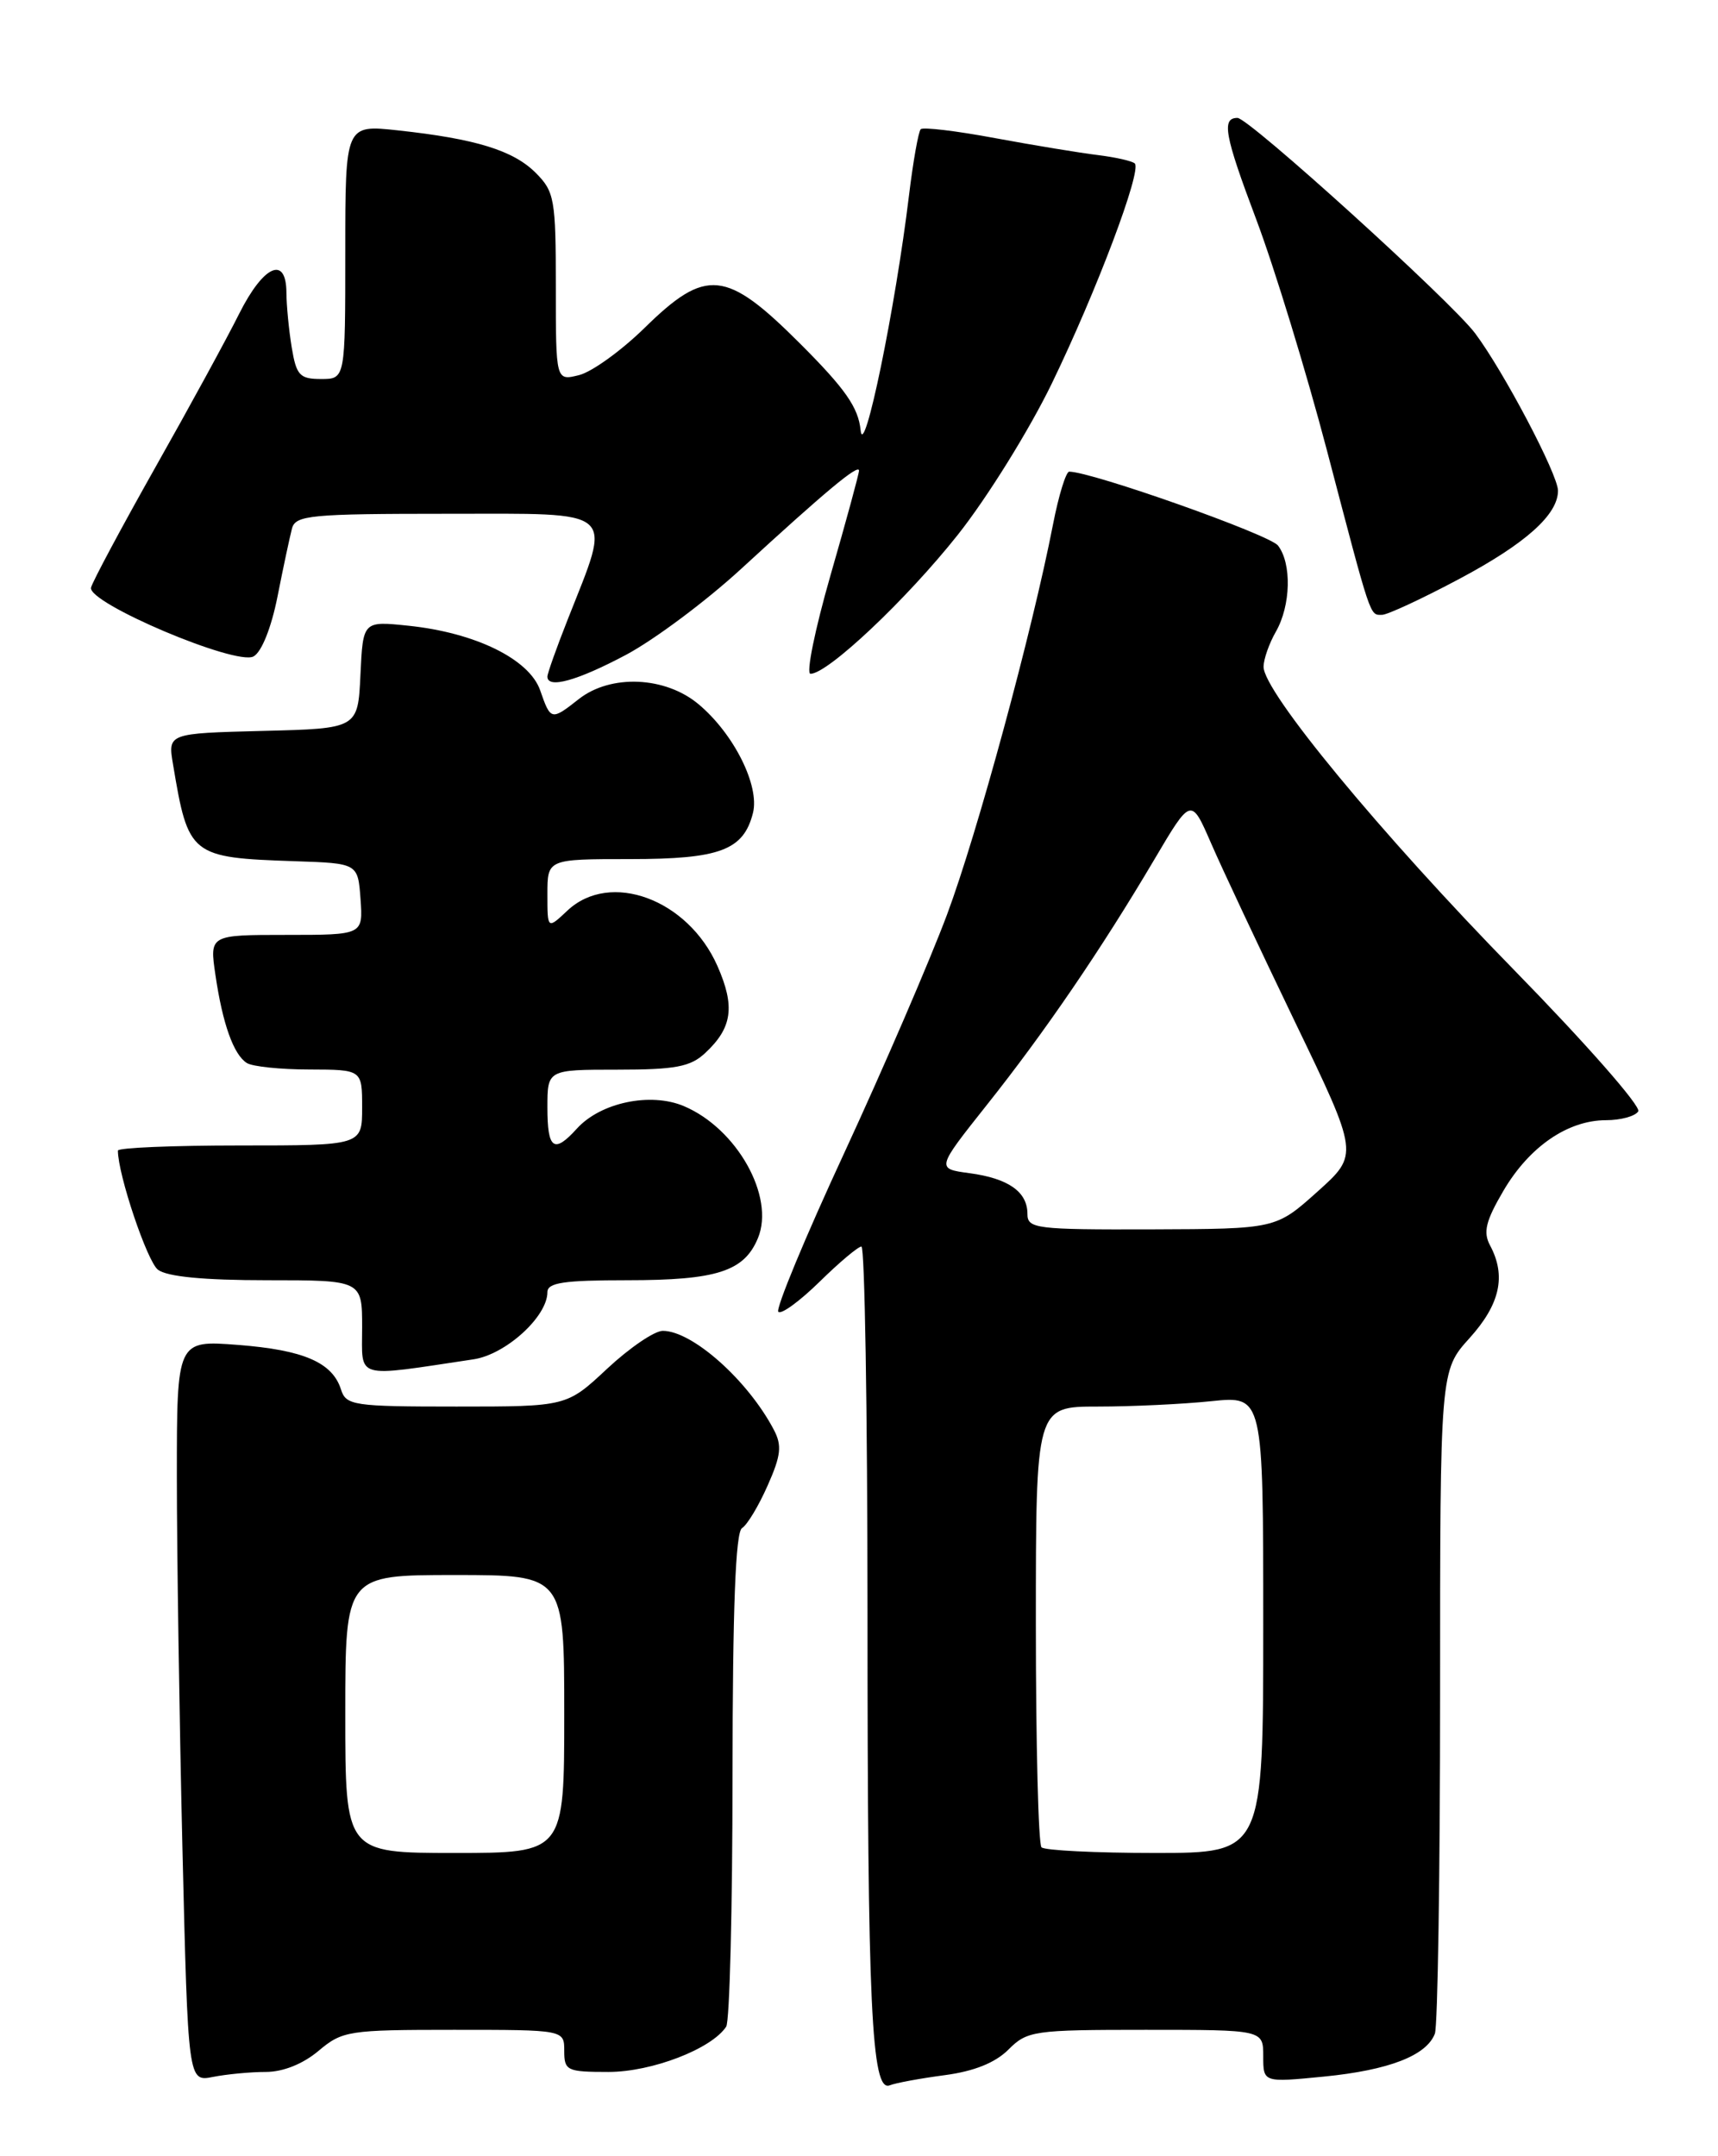 <?xml version="1.0" encoding="UTF-8" standalone="no"?>
<!DOCTYPE svg PUBLIC "-//W3C//DTD SVG 1.1//EN" "http://www.w3.org/Graphics/SVG/1.1/DTD/svg11.dtd" >
<svg xmlns="http://www.w3.org/2000/svg" xmlns:xlink="http://www.w3.org/1999/xlink" version="1.1" viewBox="0 0 204 256">
 <g >
 <path fill="currentColor"
d=" M 112.19 246.38 C 115.67 245.92 118.18 244.91 119.75 243.34 C 121.98 241.11 122.74 241.00 136.05 241.00 C 150.00 241.00 150.00 241.00 150.00 244.13 C 150.00 247.26 150.00 247.26 157.21 246.55 C 164.92 245.79 169.38 244.06 170.38 241.46 C 170.72 240.56 171.00 222.49 171.00 201.29 C 171.00 162.74 171.00 162.74 174.50 158.87 C 178.12 154.86 178.87 151.49 176.94 147.88 C 176.09 146.30 176.41 144.98 178.52 141.38 C 181.58 136.16 186.15 133.01 190.69 133.00 C 192.45 133.00 194.17 132.53 194.53 131.95 C 194.89 131.37 188.26 123.83 179.80 115.18 C 163.97 99.00 149.97 82.06 150.04 79.15 C 150.05 78.24 150.71 76.38 151.50 75.00 C 153.28 71.89 153.40 66.90 151.75 64.77 C 150.74 63.47 129.63 56.00 126.96 56.00 C 126.58 56.00 125.71 58.81 125.04 62.25 C 122.57 74.96 116.06 98.92 112.46 108.57 C 110.42 114.03 104.94 126.74 100.28 136.82 C 95.61 146.89 92.08 155.41 92.42 155.75 C 92.76 156.10 94.96 154.49 97.31 152.19 C 99.66 149.88 101.90 148.00 102.29 148.00 C 102.68 148.00 103.00 167.46 103.01 191.25 C 103.01 238.36 103.48 248.41 105.64 247.59 C 106.37 247.30 109.32 246.76 112.19 246.38 Z  M 31.55 246.00 C 33.61 246.00 35.96 245.06 37.82 243.50 C 40.66 241.11 41.37 241.00 53.89 241.00 C 67.00 241.00 67.00 241.00 67.00 243.50 C 67.00 245.85 67.32 246.00 72.26 246.00 C 77.40 246.00 84.51 243.26 86.23 240.62 C 86.64 240.01 86.98 226.59 86.98 210.81 C 87.00 190.83 87.34 181.91 88.11 181.43 C 88.73 181.05 90.09 178.78 91.15 176.38 C 92.74 172.81 92.87 171.62 91.89 169.76 C 88.81 163.89 82.22 158.02 78.71 158.01 C 77.72 158.00 74.75 160.03 72.10 162.50 C 67.29 167.00 67.29 167.00 54.21 167.00 C 41.96 167.00 41.09 166.87 40.49 164.97 C 39.47 161.76 36.05 160.28 28.25 159.68 C 21.00 159.12 21.00 159.12 21.00 175.31 C 21.00 184.21 21.30 204.03 21.66 219.34 C 22.33 247.18 22.33 247.18 25.29 246.59 C 26.92 246.27 29.73 246.00 31.55 246.00 Z  M 56.23 161.39 C 60.05 160.82 65.00 156.32 65.00 153.42 C 65.00 152.29 66.94 152.00 74.45 152.00 C 85.11 152.00 88.36 150.96 90.00 147.00 C 92.04 142.08 87.50 133.99 81.21 131.33 C 77.24 129.65 71.31 130.90 68.50 134.00 C 65.78 137.01 65.00 136.46 65.00 131.50 C 65.00 127.00 65.00 127.00 73.31 127.00 C 80.19 127.00 81.99 126.66 83.73 125.03 C 86.96 122.03 87.31 119.50 85.19 114.69 C 81.68 106.75 72.45 103.35 67.38 108.11 C 65.00 110.35 65.00 110.35 65.00 106.17 C 65.00 102.00 65.00 102.00 74.78 102.00 C 85.49 102.00 88.29 100.95 89.41 96.52 C 90.22 93.29 87.15 87.14 82.97 83.63 C 79.02 80.30 72.52 80.02 68.73 83.00 C 65.46 85.57 65.39 85.56 64.14 81.96 C 62.84 78.25 56.43 75.11 48.48 74.29 C 43.10 73.73 43.10 73.73 42.80 80.12 C 42.50 86.50 42.50 86.50 31.21 86.78 C 19.92 87.07 19.92 87.07 20.55 90.78 C 22.36 101.62 22.62 101.83 35.00 102.25 C 42.50 102.50 42.50 102.50 42.81 106.75 C 43.11 111.00 43.11 111.00 34.00 111.00 C 24.88 111.00 24.88 111.00 25.58 115.75 C 26.43 121.55 27.73 125.21 29.31 126.21 C 29.97 126.63 33.31 126.98 36.75 126.98 C 43.00 127.00 43.00 127.00 43.00 131.50 C 43.00 136.00 43.00 136.00 28.50 136.00 C 20.52 136.00 14.00 136.27 14.00 136.61 C 14.00 139.45 17.47 149.76 18.75 150.75 C 19.84 151.58 24.18 152.00 31.69 152.00 C 43.00 152.00 43.00 152.00 43.00 157.61 C 43.00 163.83 41.94 163.53 56.23 161.39 Z  M 74.33 77.75 C 77.69 75.96 83.87 71.35 88.05 67.50 C 98.02 58.34 102.00 55.02 102.00 55.88 C 102.00 56.26 100.48 61.84 98.62 68.29 C 96.77 74.73 95.69 80.00 96.24 80.00 C 98.29 80.00 107.63 71.19 113.73 63.50 C 117.22 59.10 122.25 51.00 124.91 45.50 C 130.21 34.56 135.60 20.27 134.75 19.41 C 134.45 19.12 132.47 18.67 130.35 18.41 C 128.23 18.15 122.75 17.25 118.16 16.40 C 113.57 15.54 109.60 15.07 109.33 15.34 C 109.06 15.61 108.43 19.13 107.94 23.17 C 106.32 36.59 102.56 54.81 102.19 51.07 C 101.92 48.38 100.37 46.16 95.03 40.82 C 86.21 32.00 83.85 31.76 76.53 38.94 C 73.76 41.65 70.26 44.17 68.75 44.54 C 66.00 45.22 66.00 45.22 66.00 34.06 C 66.00 23.64 65.84 22.75 63.61 20.52 C 60.95 17.86 56.49 16.48 47.25 15.48 C 41.00 14.80 41.00 14.80 41.00 29.90 C 41.00 45.00 41.00 45.00 38.13 45.00 C 35.59 45.00 35.19 44.57 34.64 41.25 C 34.30 39.19 34.02 36.26 34.01 34.75 C 33.99 30.28 31.29 31.49 28.40 37.25 C 26.96 40.14 22.48 48.35 18.44 55.50 C 14.41 62.65 10.98 69.07 10.81 69.76 C 10.36 71.58 28.01 79.06 30.10 77.94 C 31.06 77.43 32.22 74.53 32.96 70.79 C 33.64 67.33 34.42 63.71 34.67 62.75 C 35.09 61.17 36.84 61.00 53.15 61.00 C 73.58 61.00 72.67 60.20 67.40 73.58 C 66.08 76.92 65.00 79.96 65.00 80.33 C 65.00 81.81 68.53 80.83 74.33 77.75 Z  M 173.25 68.75 C 181.15 64.55 185.00 61.11 185.00 58.26 C 185.00 56.34 178.53 44.06 175.15 39.56 C 172.27 35.74 148.29 14.00 146.94 14.00 C 145.03 14.00 145.40 16.05 149.15 26.00 C 151.33 31.78 155.11 44.15 157.57 53.50 C 162.87 73.70 162.63 73.00 164.10 73.00 C 164.74 73.00 168.86 71.09 173.25 68.75 Z  M 123.67 219.33 C 123.30 218.97 123.00 207.04 123.00 192.83 C 123.00 167.00 123.00 167.00 130.35 167.00 C 134.40 167.00 140.47 166.71 143.85 166.36 C 150.00 165.72 150.00 165.72 150.00 192.86 C 150.00 220.00 150.00 220.00 137.17 220.00 C 130.11 220.00 124.03 219.70 123.67 219.33 Z  M 122.00 144.12 C 122.00 141.50 119.74 139.91 115.12 139.29 C 111.17 138.76 111.17 138.76 117.17 131.20 C 124.09 122.50 130.78 112.69 137.05 102.08 C 141.43 94.66 141.43 94.66 143.79 100.08 C 145.08 103.06 149.57 112.60 153.75 121.29 C 161.36 137.07 161.36 137.07 156.43 141.49 C 151.50 145.91 151.50 145.91 136.75 145.96 C 122.97 146.00 122.00 145.88 122.00 144.12 Z  M 41.00 203.50 C 41.00 187.00 41.00 187.00 54.00 187.00 C 67.00 187.00 67.00 187.00 67.00 203.50 C 67.00 220.00 67.00 220.00 54.00 220.00 C 41.00 220.00 41.00 220.00 41.00 203.50 Z "/>
</g>
</svg>